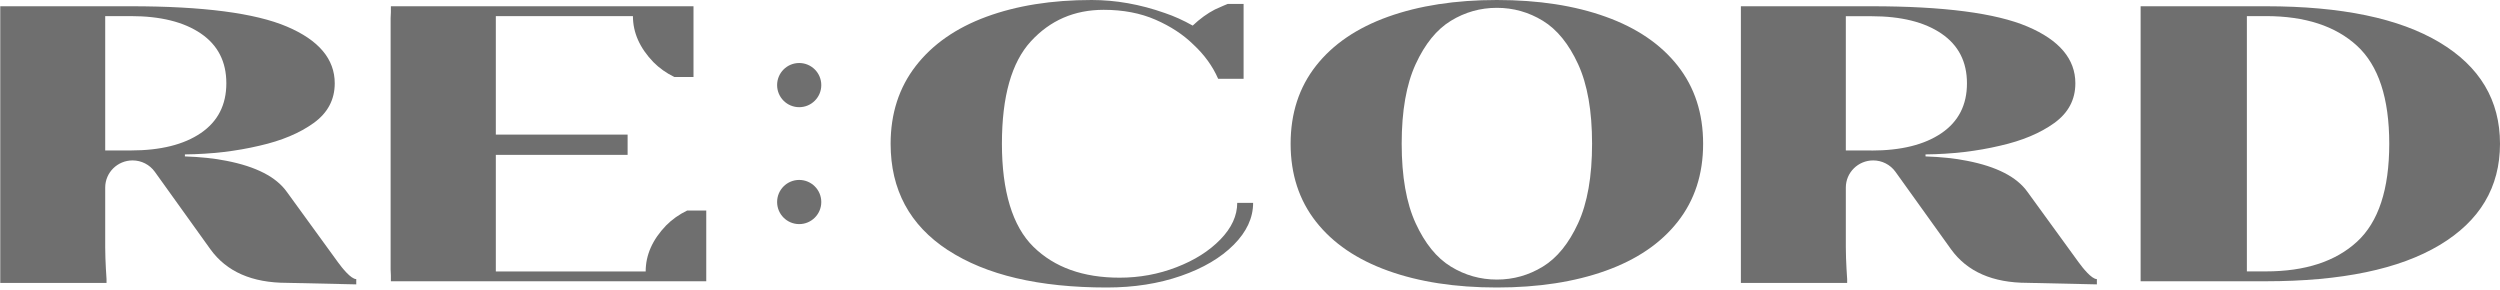 <svg width="181" height="21" viewBox="0 0 181 21" fill="none" xmlns="http://www.w3.org/2000/svg">
<path d="M0 17.937V1.311V17.937ZM0.019 0.453H9.463C14.695 0.453 18.464 0.945 20.773 1.925C23.081 2.906 24.235 4.276 24.235 6.031C24.235 7.214 23.727 8.172 22.711 8.905C21.696 9.637 20.388 10.187 18.788 10.549C17.095 10.95 15.295 11.16 13.387 11.179V11.324C14.525 11.362 15.525 11.469 16.387 11.641C18.541 12.06 20.003 12.812 20.773 13.9L24.465 18.982C24.762 19.391 25.408 20.207 25.793 20.207V20.589L20.773 20.478C18.249 20.478 16.403 19.669 15.233 18.047L11.209 12.438C10.836 11.919 10.236 11.614 9.598 11.614C8.505 11.614 7.617 12.492 7.617 13.579V17.906C7.617 18.891 7.713 20.211 7.713 20.211V20.482H0.019V20.055V0.453ZM9.463 10.893C11.617 10.893 13.31 10.473 14.541 9.633C15.772 8.794 16.387 7.592 16.387 6.027C16.387 4.463 15.772 3.265 14.541 2.425C13.31 1.586 11.617 1.166 9.463 1.166H7.617V10.893H9.463V10.893Z" fill="#6F6F6F"/>
<path d="M126.021 17.937V1.311V17.937ZM126.04 0.453H135.484C140.716 0.453 144.486 0.945 146.794 1.925C149.102 2.906 150.256 4.276 150.256 6.031C150.256 7.214 149.748 8.172 148.732 8.905C147.717 9.637 146.409 10.187 144.809 10.549C143.116 10.95 141.316 11.16 139.408 11.179V11.324C140.547 11.362 141.547 11.469 142.408 11.641C144.563 12.06 146.024 12.812 146.794 13.9L150.487 18.982C150.783 19.391 151.429 20.207 151.814 20.207V20.589L146.794 20.478C144.27 20.478 142.424 19.669 141.254 18.047L137.231 12.438C136.858 11.919 136.257 11.614 135.619 11.614C134.526 11.614 133.638 12.492 133.638 13.579V17.906C133.638 18.891 133.734 20.211 133.734 20.211V20.482H126.04V20.055V0.453ZM135.484 10.9C137.638 10.9 139.331 10.481 140.562 9.641C141.793 8.802 142.408 7.6 142.408 6.035C142.408 4.471 141.793 3.272 140.562 2.433C139.331 1.593 137.638 1.174 135.484 1.174H133.638V10.893H135.484V10.9Z" fill="#6F6F6F"/>
<path d="M45.439 11.214H35.898V19.653H46.747C46.747 18.458 47.239 17.35 48.224 16.325C48.655 15.889 49.163 15.528 49.748 15.244H51.133V20.363H28.3V19.938L28.281 19.512V1.306L28.3 0.881V0.453H50.209V5.575H48.824C48.24 5.291 47.732 4.93 47.301 4.494C46.316 3.469 45.824 2.361 45.824 1.166H35.898V9.745H45.439" fill="#6F6F6F"/>
<path d="M68.625 18.11C65.863 16.303 64.481 13.738 64.481 10.409C64.481 8.222 65.088 6.346 66.3 4.779C67.513 3.211 69.216 2.024 71.411 1.214C73.606 0.407 76.146 0 79.031 0C80.781 0 82.546 0.312 84.326 0.94C85.002 1.168 85.677 1.472 86.352 1.853C86.874 1.358 87.411 0.97 87.964 0.685C88.516 0.438 88.823 0.304 88.885 0.285H90.036V5.703H88.194C87.795 4.79 87.196 3.964 86.398 3.223C85.662 2.5 84.748 1.902 83.659 1.427C82.569 0.951 81.318 0.711 79.906 0.711C77.788 0.711 76.031 1.472 74.634 2.994C73.237 4.516 72.539 6.985 72.539 10.409C72.539 13.834 73.299 16.375 74.818 17.866C76.338 19.358 78.417 20.104 81.057 20.104C82.5 20.104 83.874 19.852 85.178 19.346C86.483 18.844 87.542 18.175 88.355 17.338C89.169 16.501 89.575 15.618 89.575 14.686H90.726C90.726 15.77 90.258 16.782 89.322 17.722C88.386 18.662 87.112 19.415 85.501 19.974C83.889 20.534 82.101 20.815 80.136 20.815C75.225 20.815 71.388 19.913 68.625 18.106V18.11Z" fill="#6F6F6F"/>
<path d="M100.494 19.602C98.243 18.795 96.504 17.612 95.279 16.052C94.054 14.493 93.441 12.614 93.441 10.408C93.441 8.201 94.054 6.322 95.279 4.763C96.504 3.203 98.243 2.02 100.494 1.213C102.745 0.407 105.372 0 108.374 0C111.375 0 114.002 0.403 116.253 1.213C118.505 2.02 120.243 3.207 121.468 4.763C122.694 6.322 123.306 8.201 123.306 10.408C123.306 12.614 122.694 14.493 121.468 16.052C120.243 17.612 118.505 18.795 116.253 19.602C114.002 20.408 111.375 20.815 108.374 20.815C105.372 20.815 102.745 20.412 100.494 19.602ZM111.705 19.301C112.731 18.673 113.581 17.627 114.255 16.163C114.929 14.698 115.266 12.781 115.266 10.404C115.266 8.026 114.929 6.109 114.255 4.645C113.581 3.18 112.731 2.134 111.705 1.506C110.679 0.879 109.568 0.567 108.374 0.567C107.179 0.567 106.069 0.879 105.043 1.506C104.016 2.134 103.166 3.18 102.493 4.645C101.819 6.109 101.482 8.03 101.482 10.404C101.482 12.777 101.819 14.698 102.493 16.163C103.166 17.627 104.016 18.673 105.043 19.301C106.069 19.929 107.179 20.241 108.374 20.241C109.568 20.241 110.679 19.929 111.705 19.301Z" fill="#6F6F6F"/>
<path d="M154.981 19.934V0.453H164.049C169.516 0.453 173.708 1.325 176.625 3.07C179.542 4.815 181 7.259 181 10.408C181 13.556 179.542 16 176.625 17.745C173.708 19.49 169.516 20.363 164.049 20.363H154.981V19.938V19.934ZM164.049 19.649C166.889 19.649 169.088 18.932 170.646 17.502C172.204 16.072 172.982 13.704 172.982 10.408C172.982 7.111 172.204 4.743 170.646 3.313C169.088 1.883 166.889 1.166 164.049 1.166H162.674V19.649H164.049V19.649Z" fill="#6F6F6F"/>
<circle cx="57.862" cy="14.626" r="1.599" fill="#6F6F6F"/>
<circle cx="57.862" cy="6.161" r="1.599" fill="#6F6F6F"/>
</svg>
